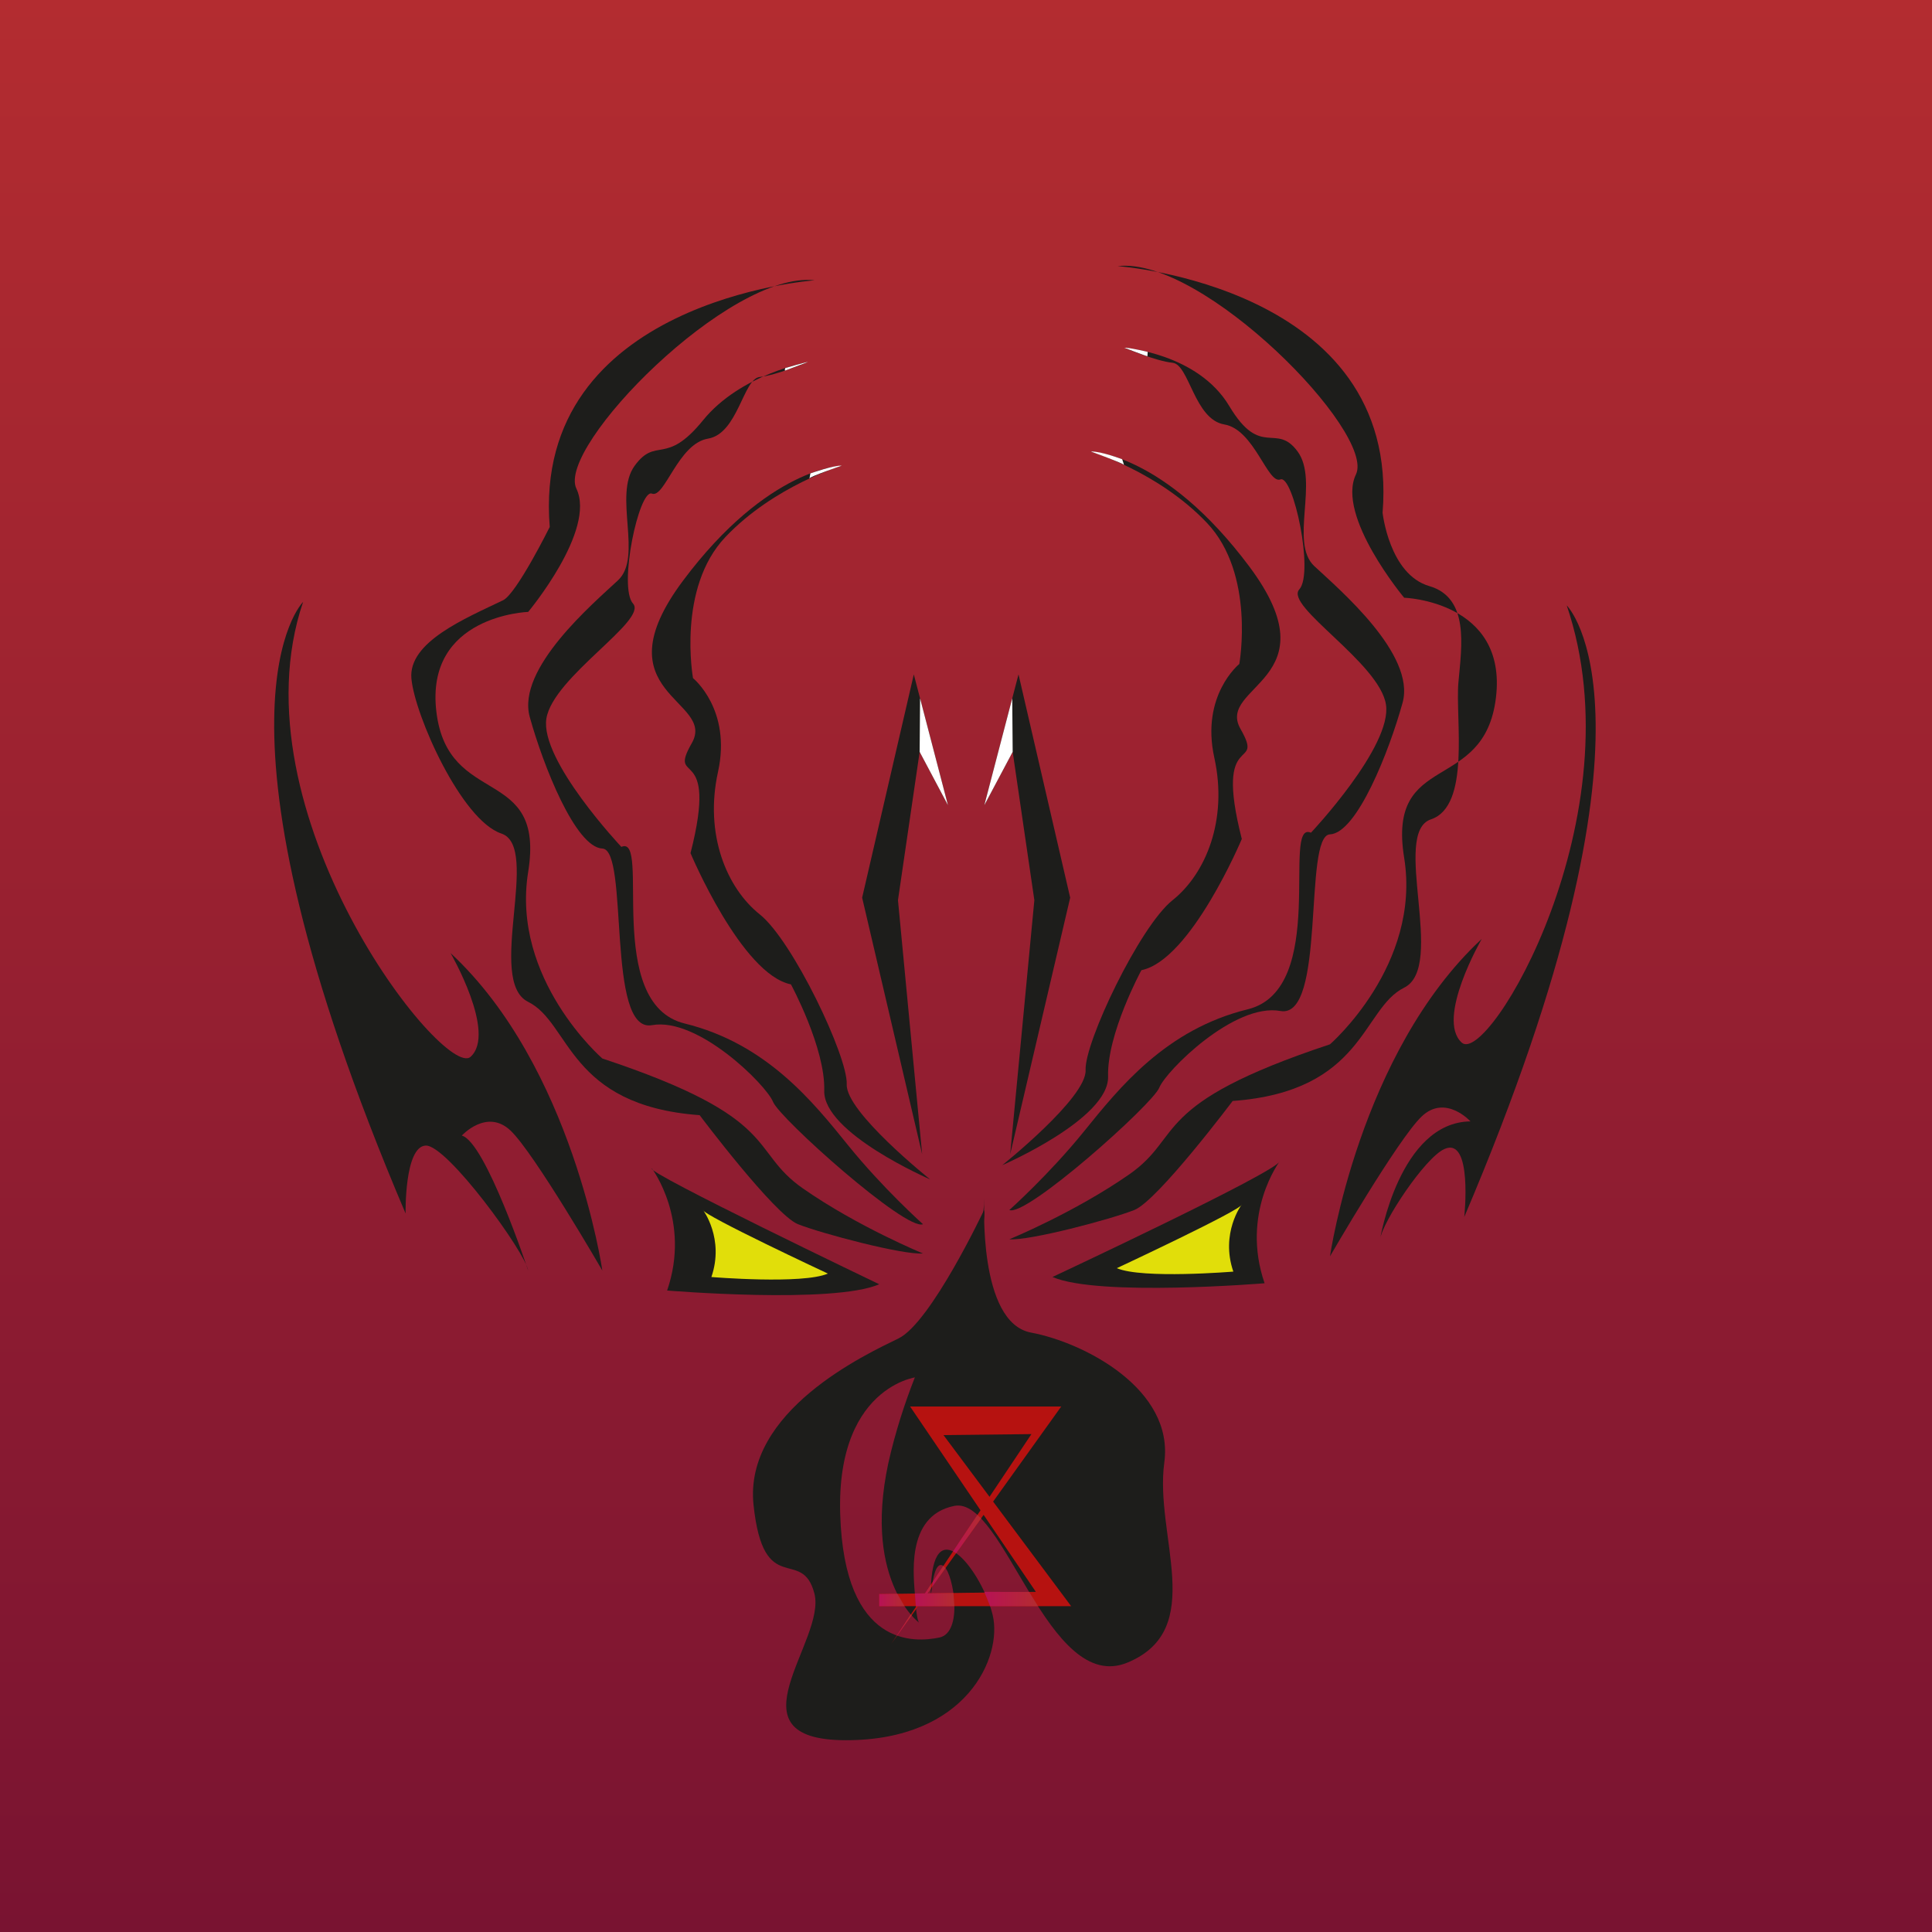 <?xml version="1.0" encoding="UTF-8"?>
<svg id="Calque_2" data-name="Calque 2" xmlns="http://www.w3.org/2000/svg" xmlns:xlink="http://www.w3.org/1999/xlink" viewBox="0 0 595.28 595.28">
  <rect x="0" y="0" width="595.28" height="595.28" fill="#808080" stroke="none"/>
  <defs>
    <style>
      .cls-1 {
        fill: url(#Dégradé_sans_nom_490-2);
      }

      .cls-2 {
        fill: #fff;
      }

      .cls-3 {
        fill: #e1de0a;
      }

      .cls-4 {
        fill: url(#Dégradé_sans_nom_490-6);
      }

      .cls-5 {
        fill: url(#Dégradé_sans_nom_490-3);
      }

      .cls-6 {
        fill: url(#Dégradé_sans_nom_490-4);
      }

      .cls-7 {
        fill: url(#Dégradé_sans_nom_490-7);
      }

      .cls-8 {
        fill: #b61210;
      }

      .cls-9 {
        fill: url(#Dégradé_sans_nom_490);
      }

      .cls-10 {
        fill: url(#Dégradé_sans_nom_660);
      }

      .cls-11 {
        fill: url(#Dégradé_sans_nom_490-5);
      }

      .cls-12 {
        fill: #1d1d1b;
      }
    </style>
    <linearGradient id="Dégradé_sans_nom_660" data-name="Dégradé sans nom 660" x1="297.64" y1="595.28" x2="297.64" y2="0" gradientUnits="userSpaceOnUse">
      <stop offset="0" stop-color="#791331"/>
      <stop offset="1" stop-color="#b32c30"/>
    </linearGradient>
    <linearGradient id="Dégradé_sans_nom_490" data-name="Dégradé sans nom 490" x1="276.33" y1="500.68" x2="280.89" y2="500.68" gradientUnits="userSpaceOnUse">
      <stop offset="0" stop-color="#b71255"/>
      <stop offset="1" stop-color="#b32c30"/>
    </linearGradient>
    <linearGradient id="Dégradé_sans_nom_490-2" data-name="Dégradé sans nom 490" x1="270.91" y1="492.98" x2="278.7" y2="492.98" xlink:href="#Dégradé_sans_nom_490"/>
    <linearGradient id="Dégradé_sans_nom_490-3" data-name="Dégradé sans nom 490" x1="303.29" y1="492.68" x2="319.83" y2="492.68" xlink:href="#Dégradé_sans_nom_490"/>
    <linearGradient id="Dégradé_sans_nom_490-4" data-name="Dégradé sans nom 490" x1="281.9" y1="492.86" x2="294.07" y2="492.86" xlink:href="#Dégradé_sans_nom_490"/>
    <linearGradient id="Dégradé_sans_nom_490-5" data-name="Dégradé sans nom 490" x1="293.65" y1="472.66" x2="302.28" y2="472.66" xlink:href="#Dégradé_sans_nom_490"/>
    <linearGradient id="Dégradé_sans_nom_490-6" data-name="Dégradé sans nom 490" x1="287.2" y1="485.69" x2="291.33" y2="485.69" xlink:href="#Dégradé_sans_nom_490"/>
    <linearGradient id="Dégradé_sans_nom_490-7" data-name="Dégradé sans nom 490" x1="284.95" y1="489.58" x2="286.87" y2="489.58" xlink:href="#Dégradé_sans_nom_490"/>
  </defs>
  <g id="Calque_3" data-name="Calque 3">
    <rect class="cls-10" width="595.28" height="595.28"/>
  </g>
  <g id="Calque_2-2" data-name="Calque 2">
    <path class="cls-12" d="m303.29,369.52s-2.05,37.99,14.38,41.07c16.43,3.08,44.15,17.46,41.07,40.05-3.08,22.59,13.35,51.34-11.3,61.61-24.64,10.27-37.99-51.34-53.4-48.26-15.4,3.08-12.39,22.51-12.07,28.24.39,6.74,1.16,7.7,1.16,7.7,0,0-18.35-13.61-8.6-52.63,9.75-39.02,28.24-58.02,28.75-77.78Z"/>
    <path class="cls-12" d="m287.31,487.99s.83-7.83,3.66-5.26,5.9,20.28-1.54,21.82-29.26,3.34-30.55-37.99,26.31-42.74,24-42.23,22.38-42.26,20.33-51.51c0,0-16.35,34.69-26.36,39.57-10.01,4.88-47.75,22.33-44.67,51.34,3.08,29.01,14.89,12.58,18.74,27.21,3.85,14.63-27.46,45.25,9.76,45.25s48.26-25.74,45.18-38.57c-3.08-12.84-17.81-32.65-19-9.37-.32,6.29.45-.26.45-.26Z"/>
    <polygon class="cls-12" points="311.25 355.65 329.74 276.59 313.82 207.79 303.29 248.09 312.02 231.66 318.7 277.36 311.25 355.65"/>
    <path class="cls-12" d="m308.83,358.99s26.04-20.79,25.66-29.26c-.39-8.47,16.64-44.28,26.8-52.37s17.1-24.64,12.86-43.9c-4.24-19.25,7.7-28.88,7.7-28.88,0,0,5.01-27.72-10.01-43.51s-35.81-21.95-35.81-21.95c0,0,22.72.39,48.9,35.43,26.18,35.04-10.4,36.58-2.7,50.06,7.7,13.48-8.47-.77.39,33.89,0,0-15.68,37.35-30.94,40.43,0,0-10.64,19.64-10.26,32.73.39,13.09-32.59,27.34-32.59,27.34Z"/>
    <path class="cls-12" d="m311,372.82s12.32-11,23.1-24.35c10.78-13.35,25.16-31.32,50.32-37.48s10.27-58.53,19.51-54.42c0,0,25.16-26.7,23.1-39.53-2.05-12.84-31.32-30.29-26.7-35.43s-1.87-35.43-5.81-33.89-8.05-15.4-17.29-16.94c-9.24-1.54-10.83-18.48-15.94-19s-14.87-4.62-14.87-4.62c0,0,22.61,1.66,32.35,17.97,9.74,16.31,14.38,4.88,21.05,13.99,6.67,9.11-2.57,28.11,5.13,35.3,7.7,7.19,31.32,27.21,27.21,42.1s-14.07,40.19-22.38,40.56c-8.31.37-1.06,56.99-15.27,54.42-14.21-2.57-35.26,18.48-37.31,23.62s-41.07,39.98-46.21,37.7Z"/>
    <path class="cls-12" d="m311,381.84s20.02-8.21,36.97-20.02c16.94-11.81,6.08-21.56,61.82-40.05,0,0,28.19-24.43,22.85-57.5-5.34-33.07,24.68-19.51,28.28-49.29,3.59-29.78-28.28-30.81-28.28-30.81,0,0-21.01-25.16-14.85-37.99,6.16-12.84-47.23-67.26-73.42-64.18,0,0,87.28,6.16,81.63,75.99,0,0,2.05,19,14.38,22.59s10.02,18.29,8.99,29.59,3.84,38.19-8.48,42.29c-12.32,4.11,4.82,45.39-8.25,51.86-13.07,6.47-12.27,31.93-52.84,34.91,0,0-23.1,30.73-30.29,33.59s-32.35,9.53-38.51,9.02Z"/>
    <path class="cls-12" d="m324.28,393.46s69.1-32.35,70.05-35.68c0,0-12.11,16.04-4.69,37.61,0,0-51.11,4.24-65.36-1.93Z"/>
    <path class="cls-3" d="m344.1,390.75s38.49-17.98,38.49-19.61c0,0-6.65,8.82-2.58,20.66,0,0-28.08,2.33-35.91-1.06Z"/>
    <path class="cls-12" d="m409.79,387.1s9.03-62.77,46.76-97.81c0,0-14.25,24.64-6.16,31.96,8.09,7.32,54.3-70.02,32.35-134.71,0,0,34.27,33.76-31.58,188.43,0,0,2.68-24.95-6.16-20.92-5.97,2.72-19.06,22.43-19.79,27.82,0,0,5.95-36.1,27.87-36.35,0,0-7.7-8.47-15.02-1.54-7.32,6.93-28.28,43.13-28.28,43.13Z"/>
    <polygon class="cls-12" points="284.13 355.65 265.64 276.59 281.56 207.79 292.08 248.09 283.36 231.66 276.68 277.36 284.13 355.65"/>
    <path class="cls-12" d="m286.55,363.36s-26.04-20.79-25.66-29.26c.39-8.47-16.64-44.28-26.8-52.37-10.16-8.09-17.1-24.64-12.86-43.9s-7.7-28.88-7.7-28.88c0,0-5.01-27.72,10.01-43.51,15.02-15.79,35.81-21.95,35.81-21.95,0,0-22.72.39-48.9,35.43-26.18,35.04,10.4,36.58,2.7,50.06s8.47-.77-.39,33.89c0,0,15.68,37.35,30.94,40.43,0,0,10.64,19.64,10.26,32.73-.39,13.09,32.59,27.34,32.59,27.34Z"/>
    <path class="cls-12" d="m284.38,377.19s-12.32-11-23.1-24.35c-10.78-13.35-25.16-31.32-50.32-37.48-25.16-6.16-10.27-58.53-19.51-54.42,0,0-25.16-26.7-23.1-39.53s31.32-30.29,26.7-35.43c-4.62-5.13,1.87-35.43,5.81-33.89s8.05-15.4,17.29-16.94,10.83-18.48,15.94-19c5.11-.51,14.87-4.62,14.87-4.62,0,0-20.78,3.71-32.35,17.97s-14.38,4.88-21.05,13.99,2.57,28.11-5.13,35.3-31.32,27.21-27.21,42.1c4.11,14.89,14.07,40.19,22.38,40.56,8.31.37,1.06,56.99,15.27,54.42,14.21-2.57,35.26,18.48,37.31,23.62s41.07,39.98,46.21,37.7Z"/>
    <path class="cls-12" d="m284.38,386.21s-20.02-8.21-36.97-20.02c-16.94-11.81-6.08-21.56-61.82-40.05,0,0-28.19-24.43-22.85-57.5s-24.68-19.51-28.28-49.29c-3.59-29.78,28.28-30.81,28.28-30.81,0,0,21.01-25.16,14.85-37.99s47.23-67.26,73.42-64.18c0,0-87.28,6.16-81.63,75.99,0,0-10.22,20.59-14.38,22.59-11.56,5.57-29.26,12.84-28.24,24.13s15.4,43.64,27.72,47.75c12.32,4.11-4.82,45.39,8.25,51.86s12.27,31.93,52.84,34.91c0,0,23.1,30.73,30.29,33.59s32.35,9.53,38.51,9.02Z"/>
    <path class="cls-12" d="m270.91,395.7s-72.21-34.61-70.05-35.68c0,0,12.11,16.04,4.69,37.61,0,0,51.11,4.24,65.36-1.93Z"/>
    <path class="cls-12" d="m185.59,391.47s-9.03-62.77-46.76-97.81c0,0,14.25,24.64,6.16,31.96s-73.55-75.47-51.6-140.16c0,0-34.27,33.76,31.58,188.43,0,0-.39-20.54,6.16-20.92,6.55-.39,30.88,33.12,31.61,38.51,0,0-13.13-39.66-20.45-41.59,0,0,7.7-8.47,15.02-1.54s28.28,43.13,28.28,43.13Z"/>
    <path class="cls-3" d="m255.1,392.42s-38.49-17.98-38.49-19.61c0,0,6.65,8.82,2.58,20.66,0,0,28.08,2.33,35.91-1.06Z"/>
    <polygon class="cls-2" points="303.29 248.09 312.02 231.66 311.89 215.17 303.29 248.09"/>
    <polygon class="cls-2" points="292.08 248.09 283.36 231.66 283.49 215.17 292.08 248.09"/>
    <path class="cls-2" d="m259.35,143.49s-9.93,3.34-9.98,3.95.33-1.58.33-1.58c0,0,7.42-2.61,9.65-2.37Z"/>
    <path class="cls-2" d="m336.11,139.13s9.81,3.53,10.11,4.06c.33.58-.46-1.69-.46-1.69,0,0-6.69-2.55-9.65-2.37Z"/>
    <path class="cls-2" d="m248.96,111.53s-6.71,2.53-7.01,2.63,0-.76,0-.76c0,0,6.43-1.89,7.01-1.87Z"/>
    <path class="cls-2" d="m353.62,108.42s-5.65-1.37-7.2-1.27c0,0,6.81,2.61,7.12,2.61"/>
  </g>
  <g id="Calque_4" data-name="Calque 4">
    <polygon class="cls-8" points="280.42 433.37 326.98 433.37 274.64 506.44 317.8 441.87 290.7 442.17 330.04 494.89 278.7 494.89 270.91 494.89 270.91 491.15 276.47 491.07 319.16 490.47 280.42 433.37"/>
    <polygon class="cls-9" points="280.89 497.72 280.61 497.41 276.33 503.92 276.42 503.96 280.89 497.72"/>
  </g>
  <g id="Calque_6" data-name="Calque 6">
    <polygon class="cls-1" points="278.7 494.89 276.47 491.07 270.91 491.15 270.91 494.89 278.7 494.89"/>
  </g>
  <g id="Calque_5" data-name="Calque 5">
    <polygon class="cls-5" points="319.83 494.89 317.1 490.5 303.29 490.48 305.07 494.89 319.83 494.89"/>
    <polygon class="cls-6" points="293.76 490.83 294.07 494.89 282.18 494.89 281.9 490.99 293.76 490.83"/>
    <polygon class="cls-11" points="301.17 466.76 302.28 467.85 294.61 478.57 293.65 478 301.17 466.76"/>
    <polygon class="cls-4" points="291.33 483.14 290.66 482.48 287.4 487.36 287.2 488.91 291.33 483.14"/>
    <polygon class="cls-7" points="286.81 489.53 286.87 488.14 284.95 491.02 285.74 491.02 286.81 489.53"/>
  </g>
</svg>